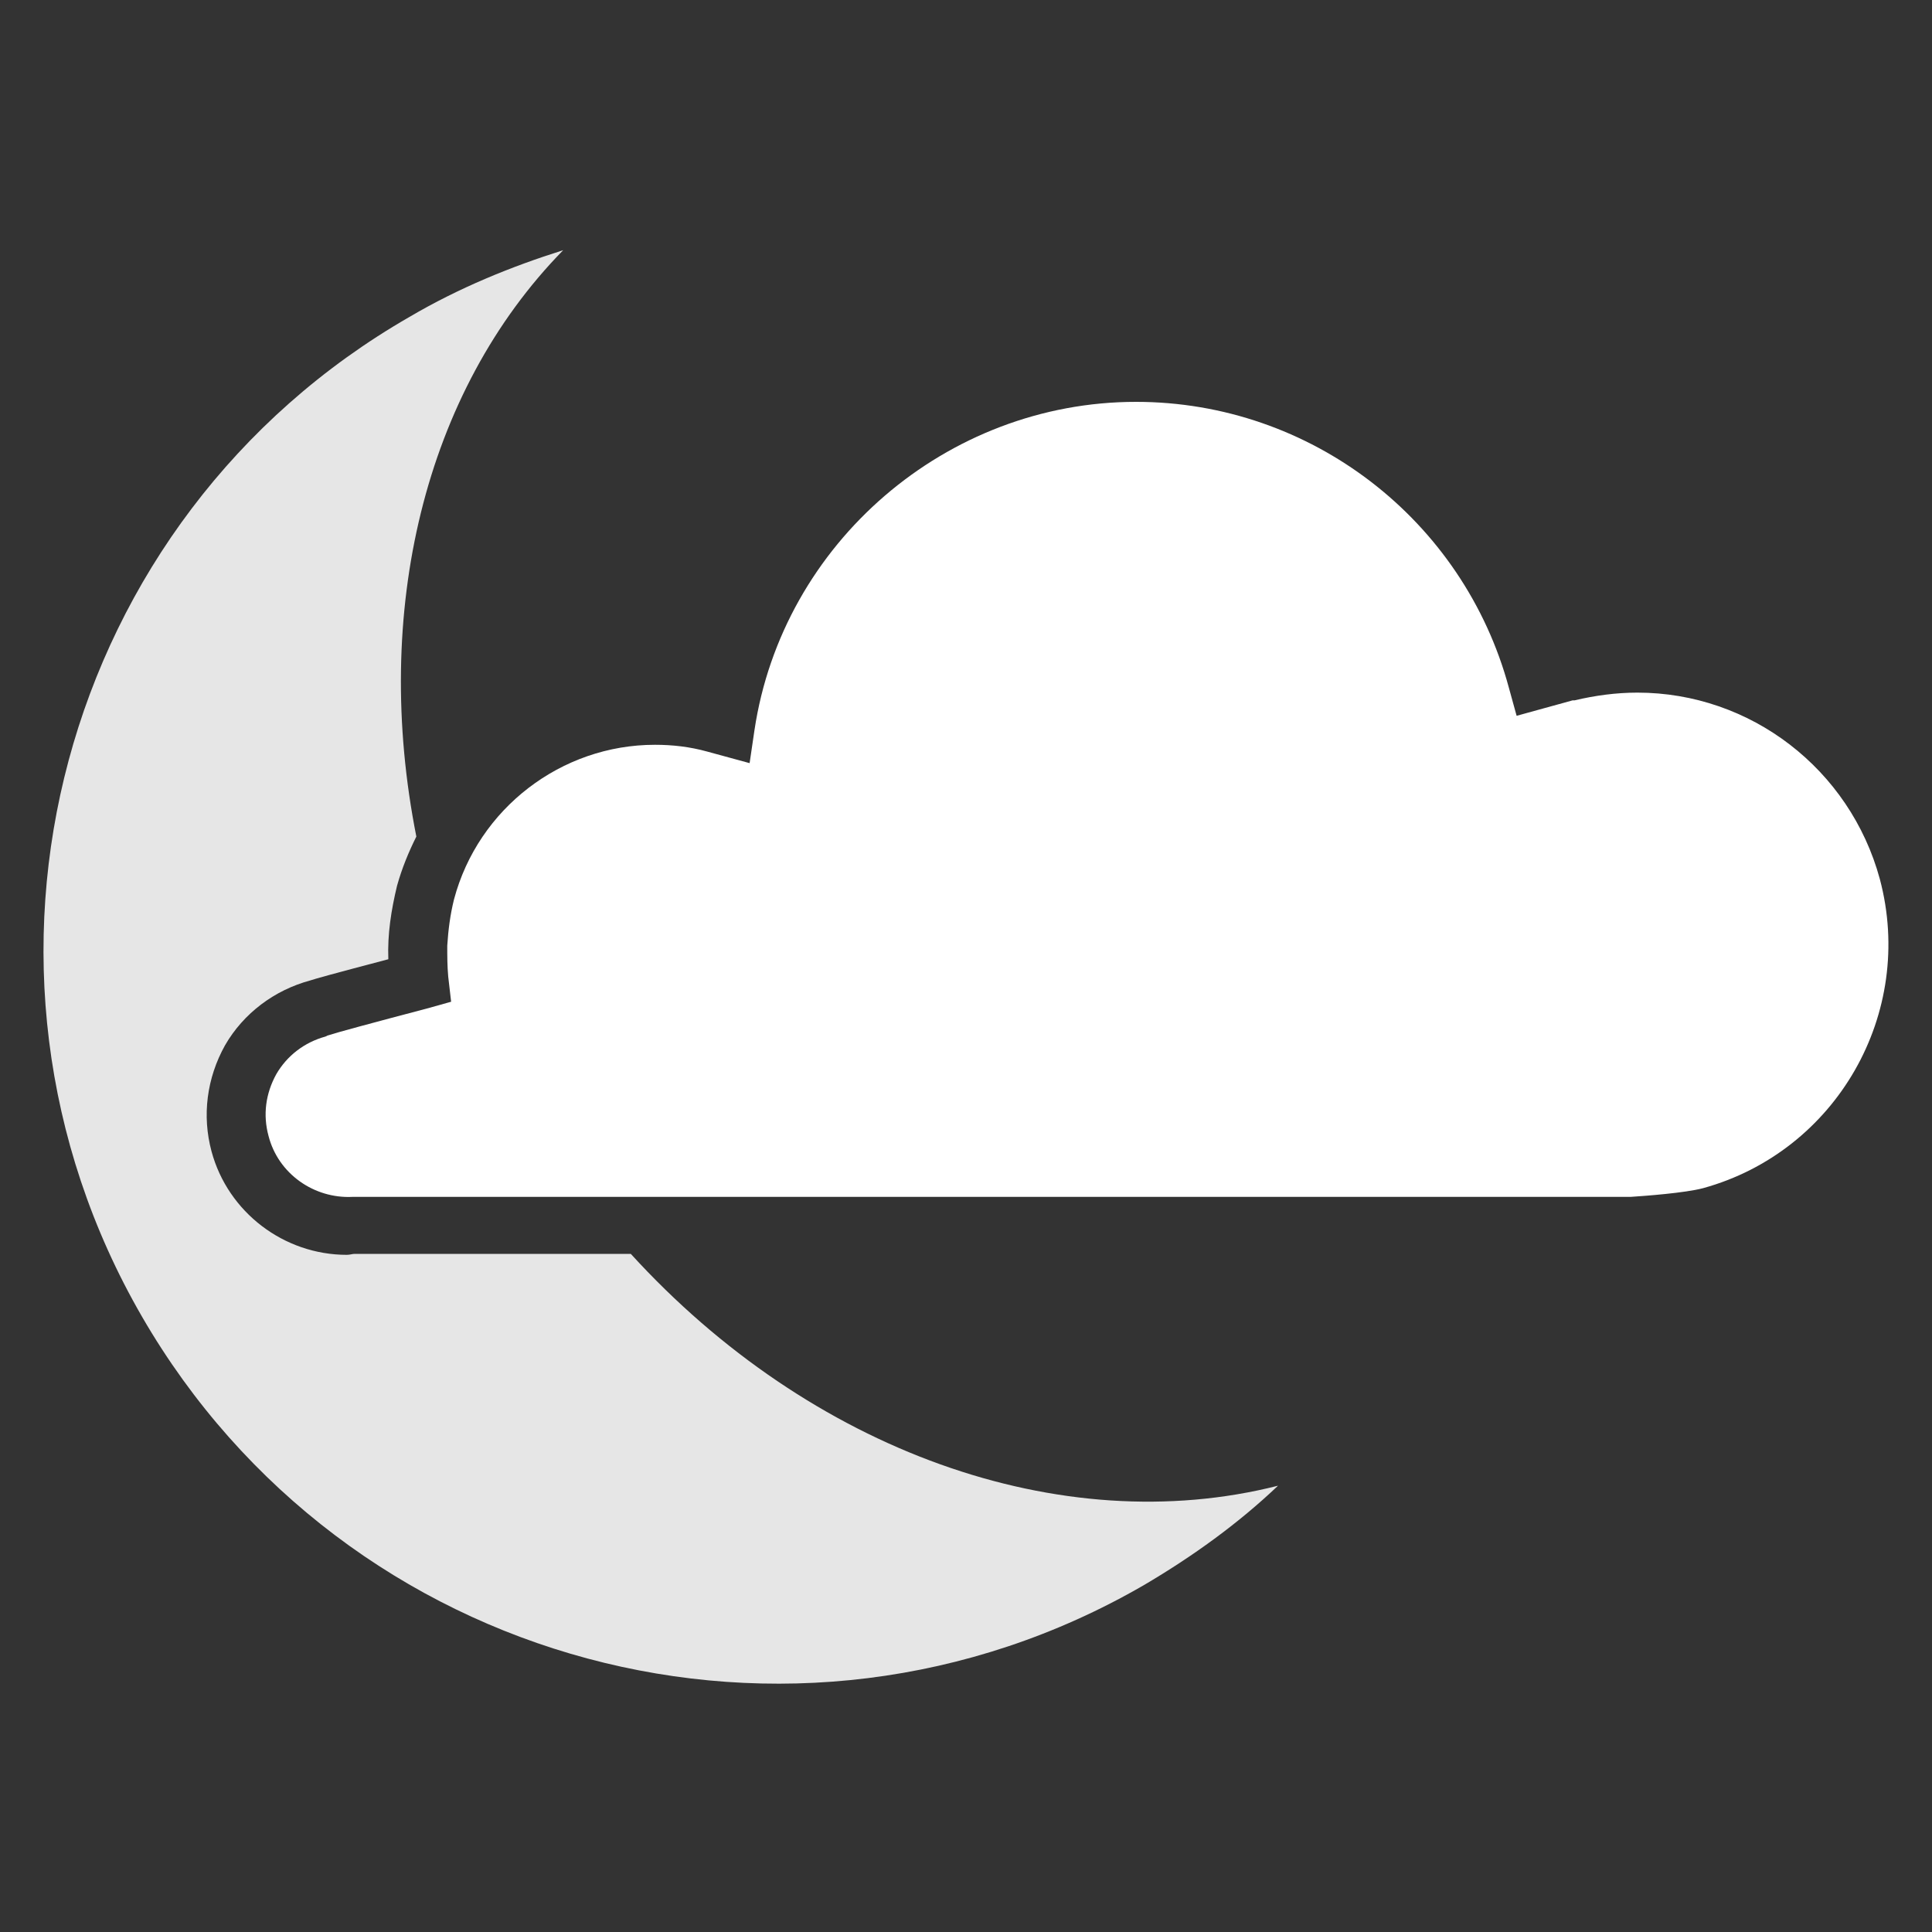 <?xml version="1.0" encoding="utf-8"?>
<!-- Generator: Adobe Illustrator 18.1.1, SVG Export Plug-In . SVG Version: 6.00 Build 0)  -->
<svg version="1.1" xmlns="http://www.w3.org/2000/svg" xmlns:xlink="http://www.w3.org/1999/xlink" x="0px" y="0px"
	 viewBox="0 0 200 200" enable-background="new 0 0 200 200" xml:space="preserve">
<rect x="0" y="0" width="200" height="200" fill="#333333" stroke="none"/>
<g id="sun">
</g>
<g id="clear-night">
</g>
<g id="mostly-sunny">
</g>
<g id="mostly-clear-night">
</g>
<g id="fog">
</g>
<g id="wind">
</g>
<g id="cloudy">
</g>
<g id="partly-cloudy">
</g>
<g id="partly-cloudy-night">
	<g>
		<path fill="#E6E6E6" d="M35.9,129.9c-6.5,0-12.3-4.4-14-10.7c-1-3.7-0.5-7.6,1.4-11c1.9-3.3,5.1-5.7,8.8-6.7l0,0
			c0.6-0.2,2.4-0.7,8.1-2.2c-0.1-2.6,0.3-5.1,0.9-7.6c0.5-1.8,1.2-3.5,2-5.1c-4.6-23.2,0.8-46,15.2-60.7c-5.4,1.7-10.8,3.9-15.9,6.9
			C6.2,53.6-6.3,100,14.7,136.3c21,36.3,67.4,48.8,103.7,27.8c5.1-3,9.8-6.4,13.9-10.3c-22.5,5.7-48.4-3.6-67-24H36.7
			C36.5,129.8,36.2,129.9,35.9,129.9z"/>
		<path fill="#FFFFFF" d="M194.6,91c-3.1-11.4-13.4-19.3-25.1-19.3c-2.2,0-4.4,0.3-6.5,0.8l-0.2,0c-0.4,0.1-1.4,0.4-2.9,0.8
			l-2.9,0.8l-0.8-2.9c-4.7-17.4-20.5-29.6-38.6-29.6c-19.6,0-36.6,14.6-39.5,34L77.6,79l-4.4-1.2c-1.8-0.5-3.6-0.7-5.4-0.7
			c-9.7,0-18.3,6.6-20.8,16c-0.4,1.6-0.6,3.2-0.7,4.8c0,1.1,0,2.1,0.1,3.2l0.3,2.6l-2.5,0.7c-5.7,1.5-9.4,2.5-10.3,2.8l-0.2,0.1
			c-2.2,0.6-4,2-5.1,3.9c-1.1,2-1.4,4.2-0.8,6.4c1,3.9,4.7,6.5,8.7,6.3l0.2,0h23.7h108.4c1.5-0.1,5.6-0.4,7.5-0.9
			C190.1,119.2,198.3,104.9,194.6,91z"/>
	</g>
</g>
<g id="mostly-cloudy">
</g>
<g id="mostly-cloudy-night">
</g>
<g id="default">
</g>
<g id="light-rain">
</g>
<g id="rain">
</g>
<g id="heavy-rain">
</g>
<g id="scattered-showers-night">
</g>
<g id="isolated-t-storms">
</g>
<g id="scattered-t-storms">
</g>
<g id="scattered-t-storms-night">
</g>
<g id="strong-t-storms">
</g>
<g id="flurries">
</g>
<g id="snow">
</g>
<g id="heavy-snow">
</g>
<g id="blowing-snow">
</g>
<g id="scattered-snow">
</g>
<g id="scattered-snow-night">
</g>
<g id="freezing-drizzle">
</g>
<g id="freezing-rain">
</g>
<g id="wintry-mix">
</g>
<g id="sleet">
</g>
<g id="tornado">
</g>
<g id="hurricane">
</g>
</svg>

